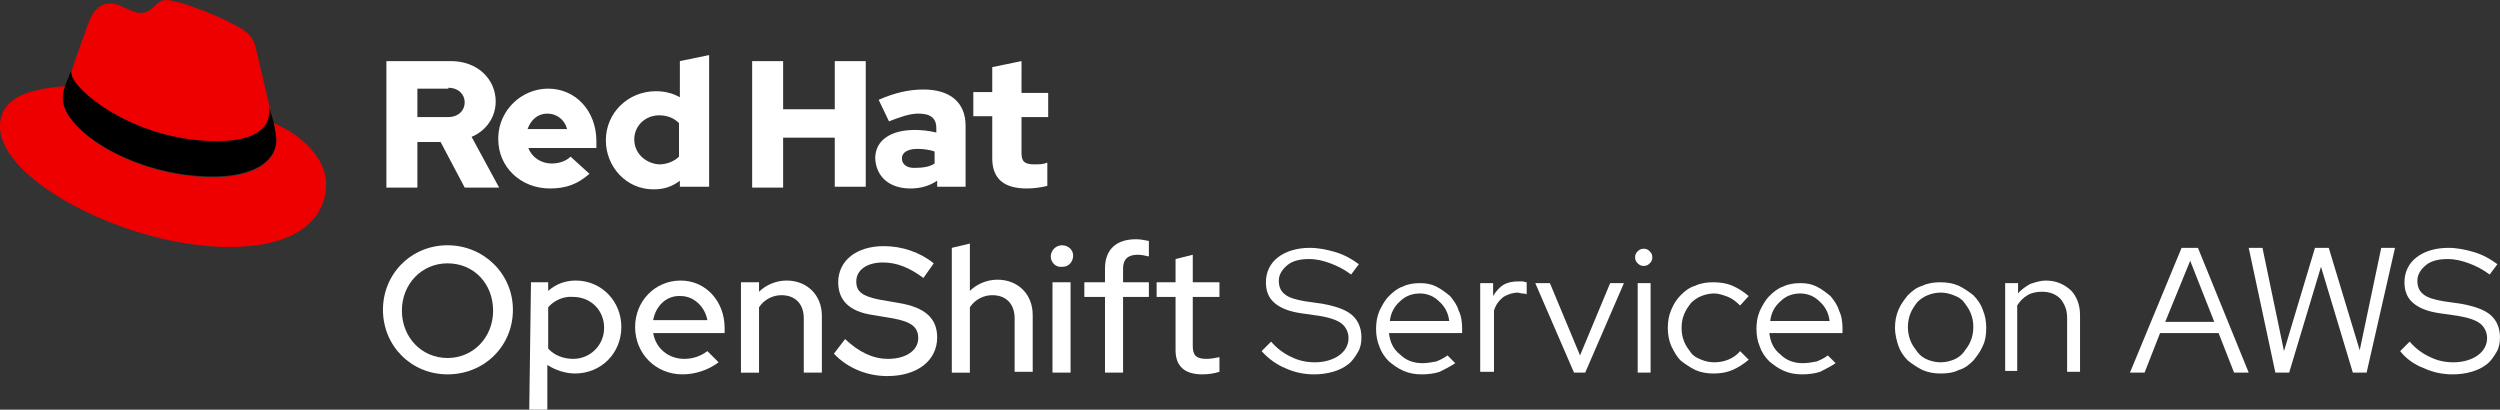 <?xml version="1.0" encoding="utf-8"?>
<!-- Generator: Adobe Illustrator 25.2.1, SVG Export Plug-In . SVG Version: 6.00 Build 0)  -->
<svg version="1.1" id="Logos" xmlns="http://www.w3.org/2000/svg" xmlns:xlink="http://www.w3.org/1999/xlink" x="0px" y="0px"
	 width="290.5px" height="47.6px" viewBox="0 0 290.5 47.6" style="enable-background:new 0 0 290.5 47.6;" xml:space="preserve">
<rect x="0" y="0" width="290.5" height="47.6" fill="#333333" stroke="none"/>
<style type="text/css">
	.st0{fill:#FFFFFF;}
	.st1{fill:#EE0000;}
</style>
<path class="st0" d="M52,43.5c-4.2,0-7.5-3.3-7.5-7.5s3.3-7.5,7.5-7.5s7.6,3.3,7.6,7.5S56.3,43.5,52,43.5z M52,30.6
	c-3,0-5.3,2.4-5.3,5.5s2.3,5.5,5.3,5.5c3,0,5.3-2.4,5.3-5.5S55.1,30.6,52,30.6z"/>
<path class="st0" d="M61.7,32.8h2v1c0.9-0.8,2-1.2,3.2-1.2c3,0,5.3,2.4,5.3,5.4c0,3-2.3,5.4-5.4,5.4c-1.1,0-2.3-0.4-3.2-1v5.2h-2.1
	L61.7,32.8z M63.7,35.7v4.8c0.7,0.8,1.8,1.2,2.9,1.2c2,0,3.6-1.6,3.6-3.6c0-2.1-1.6-3.6-3.6-3.6C65.5,34.4,64.4,34.9,63.7,35.7z"/>
<path class="st0" d="M79.3,43.5c-3.1,0-5.5-2.4-5.5-5.5c0-3,2.3-5.4,5.3-5.4c2.9,0,5.1,2.4,5.1,5.5v0.6h-8.3c0.3,1.8,1.8,3,3.6,3
	c1,0,1.9-0.3,2.7-0.9l1.3,1.3C82.3,43,80.8,43.5,79.3,43.5z M75.9,37.2h6.3c-0.3-1.6-1.6-2.8-3.1-2.8C77.5,34.3,76.2,35.5,75.9,37.2
	z"/>
<path class="st0" d="M86.1,32.8h2.1v1.1c0.8-0.8,2-1.3,3.2-1.3c2.4,0,4.1,1.7,4.1,4.1v6.6h-2.1V37c0-1.7-1-2.7-2.6-2.7
	c-1,0-2,0.5-2.6,1.4v7.6h-2.1L86.1,32.8z"/>
<path class="st0" d="M98.2,39.4c1.6,1.5,3.2,2.3,5,2.3c2.1,0,3.5-1,3.5-2.4c0-1.3-0.8-1.9-2.9-2.3l-2.4-0.4c-2.7-0.4-4-1.7-4-3.8
	c0-2.5,2.1-4.2,5.3-4.2c2.1,0,4.2,0.7,5.8,2l-1.2,1.7c-1.6-1.2-3.1-1.8-4.7-1.8c-1.9,0-3.1,0.9-3.1,2.2c0,1.2,0.7,1.7,2.6,2.1
	l2.3,0.4c3.1,0.5,4.5,1.8,4.5,4c0,2.7-2.3,4.5-5.8,4.5c-2.3,0-4.6-0.9-6.2-2.6L98.2,39.4z"/>
<path class="st0" d="M110.6,28.8l2.1-0.5v5.5c0.8-0.8,2-1.3,3.2-1.3c2.4,0,4.1,1.7,4.1,4.1v6.6h-2.1V37c0-1.7-1-2.7-2.6-2.7
	c-1,0-2,0.5-2.6,1.4v7.6h-2.1V28.8z"/>
<path class="st0" d="M122.1,29.8c0-0.7,0.6-1.3,1.3-1.3c0,0,0,0,0,0c0.7,0,1.3,0.5,1.3,1.2c0,0.7-0.5,1.3-1.2,1.3c0,0-0.1,0-0.1,0
	C122.7,31.1,122.1,30.5,122.1,29.8C122.1,29.8,122.1,29.8,122.1,29.8z M124.4,43.3h-2.1V32.8h2.1V43.3z"/>
<path class="st0" d="M128.4,32.8v-1.6c0-2.2,1.3-3.4,3.6-3.4c0.5,0,1,0.1,1.5,0.2v1.8c-0.4-0.1-0.9-0.2-1.3-0.2
	c-1.1,0-1.7,0.5-1.7,1.6v1.6h3v1.7h-3v8.8h-2.1v-8.8H126v-1.7H128.4z"/>
<path class="st0" d="M136.6,34.5h-2.2v-1.7h2.2v-2.7l2-0.5v3.2h3.1v1.7h-3.1v5.7c0,1.1,0.4,1.5,1.6,1.5c0.5,0,1-0.1,1.5-0.2v1.7
	c-0.6,0.2-1.3,0.3-2,0.3c-2.1,0-3.1-1-3.1-2.8L136.6,34.5z"/>
<path class="st1" d="M25.3,16.5c2.5,0,6.1-0.5,6.1-3.5c0-0.2,0-0.5-0.1-0.7l-1.5-6.4c-0.3-1.4-0.6-2.1-3.1-3.3
	c-1.9-1-6.1-2.6-7.4-2.6c-1.2,0-1.5,1.5-2.9,1.5c-1.3,0-2.3-1.1-3.6-1.1c-1.2,0-2,0.8-2.6,2.5c0,0-1.7,4.7-1.9,5.4
	c0,0.1-0.1,0.3,0,0.4C8.4,10.5,15.6,16.5,25.3,16.5 M31.8,14.3c0.3,1.6,0.3,1.8,0.3,2c0,2.8-3.1,4.3-7.3,4.3
	c-9.3,0-17.5-5.5-17.5-9.1c0-0.5,0.1-1,0.3-1.5C4.3,10.3,0,10.9,0,14.7c0,6.3,14.9,14,26.6,14c9,0,11.3-4.1,11.3-7.3
	C37.9,18.8,35.7,16,31.8,14.3"/>
<path d="M31.8,14.2c0.3,1.6,0.3,1.8,0.3,2c0,2.8-3.1,4.3-7.3,4.3c-9.3,0-17.5-5.4-17.5-9.1c0-0.5,0.1-1,0.3-1.5l0.7-1.8
	c0,0.1-0.1,0.3,0,0.4c0,1.8,7.2,7.9,16.9,7.9c2.5,0,6.1-0.5,6.1-3.5c0-0.2,0-0.5-0.1-0.7L31.8,14.2z"/>
<path class="st0" d="M115.3,18.4c0,2.4,1.4,3.5,4,3.5c0.8,0,1.6-0.1,2.4-0.3v-2.7c-0.5,0.2-1,0.2-1.5,0.2c-1.1,0-1.5-0.3-1.5-1.3
	v-4.2h3.1v-2.8h-3.1V7.1l-3.4,0.7v2.9h-2.2v2.8h2.2L115.3,18.4z M104.8,18.4c0-0.7,0.7-1.1,1.8-1.1c0.7,0,1.4,0.1,2,0.3V19
	c-0.6,0.4-1.4,0.5-2.1,0.5C105.4,19.6,104.8,19.1,104.8,18.4 M105.8,21.9c1.2,0,2.2-0.3,3.1-0.9v0.7h3.3v-7.1c0-2.7-1.8-4.2-4.9-4.2
	c-1.7,0-3.4,0.4-5.2,1.2l1.2,2.5c1.3-0.5,2.4-0.9,3.4-0.9c1.4,0,2.1,0.5,2.1,1.7v0.5c-0.8-0.2-1.7-0.3-2.5-0.3
	c-2.8,0-4.6,1.2-4.6,3.3C101.8,20.5,103.3,21.9,105.8,21.9 M87.4,21.8H91V16h6v5.7h3.6V7.1H97v5.6h-6V7.1h-3.6L87.4,21.8z
	 M73.7,16.2c0-1.6,1.3-2.8,2.9-2.8c0.9,0,1.7,0.3,2.3,0.9v3.9c-0.6,0.6-1.5,0.9-2.3,0.9C75,19,73.7,17.8,73.7,16.2 M79,21.7h3.4V6.4
	L79,7.1v4.2c-0.9-0.5-1.8-0.7-2.8-0.7c-3.2,0-5.8,2.5-5.8,5.7c0,3.1,2.4,5.7,5.5,5.7c0,0,0.1,0,0.1,0c1.1,0,2.1-0.3,3-1V21.7z
	 M63.6,13.2c1.1,0,2,0.7,2.3,1.8h-4.6C61.7,13.9,62.5,13.2,63.6,13.2 M57.9,16.2c0,3.2,2.6,5.7,6,5.7c1.9,0,3.2-0.5,4.6-1.7l-2.2-2
	c-0.5,0.5-1.3,0.8-2.2,0.8c-1.2,0-2.3-0.7-2.7-1.8h7.9v-0.8c0-3.5-2.4-6.1-5.6-6.1c-3.1,0-5.7,2.5-5.8,5.6
	C57.9,16.1,57.9,16.2,57.9,16.2 M52.1,10.2c1.2,0,1.9,0.8,1.9,1.7c0,0.9-0.7,1.7-1.9,1.7h-3.6v-3.3H52.1z M44.9,21.8h3.6v-5.3h2.7
	l2.8,5.3h4l-3.2-5.9c1.7-0.7,2.8-2.3,2.8-4.1c0-2.6-2.1-4.7-5.2-4.7h-7.5L44.9,21.8z"/>
<g>
	<path class="st0" d="M146.6,40.8l1.1-1.1c0.7,0.8,1.5,1.4,2.4,1.8c0.8,0.4,1.7,0.6,2.7,0.6c1.1,0,2.1-0.3,2.8-0.8
		c0.7-0.5,1.1-1.2,1.1-2c0-0.7-0.3-1.3-0.8-1.7c-0.5-0.4-1.4-0.7-2.6-0.9l-2.1-0.3c-1.4-0.2-2.4-0.6-3.1-1.2c-0.7-0.6-1-1.4-1-2.4
		c0-1.2,0.5-2.2,1.4-2.9c0.9-0.7,2.2-1.1,3.7-1.1c1,0,2,0.2,3,0.5c1,0.3,1.9,0.8,2.7,1.4l-0.9,1.2c-0.8-0.6-1.6-1-2.4-1.3
		c-0.8-0.3-1.6-0.5-2.5-0.5c-1,0-1.9,0.2-2.5,0.7c-0.6,0.5-1,1.1-1,1.8c0,0.7,0.2,1.2,0.7,1.6c0.5,0.4,1.2,0.6,2.3,0.8l2.1,0.3
		c1.6,0.3,2.7,0.7,3.4,1.3c0.7,0.6,1.1,1.5,1.1,2.6c0,0.6-0.1,1.2-0.4,1.7c-0.3,0.5-0.6,1-1.1,1.4c-0.5,0.4-1.1,0.7-1.8,0.9
		c-0.7,0.2-1.4,0.3-2.2,0.3c-1.1,0-2.2-0.2-3.3-0.7C148.4,42.4,147.4,41.7,146.6,40.8z"/>
	<path class="st0" d="M169.1,42.2c-0.6,0.4-1.2,0.7-1.8,1c-0.6,0.2-1.3,0.3-2.1,0.3c-0.7,0-1.4-0.1-2.1-0.4
		c-0.7-0.3-1.2-0.7-1.7-1.1c-0.5-0.5-0.9-1.1-1.1-1.7c-0.3-0.7-0.4-1.4-0.4-2.1c0-0.7,0.1-1.4,0.4-2.1c0.3-0.6,0.6-1.2,1.1-1.7
		c0.5-0.5,1-0.9,1.6-1.1c0.6-0.3,1.3-0.4,2-0.4c0.7,0,1.3,0.1,1.9,0.4c0.6,0.3,1.1,0.7,1.6,1.1c0.4,0.5,0.8,1,1,1.7
		c0.3,0.6,0.4,1.3,0.4,2.1v0.5h-8.5c0.1,1,0.5,1.9,1.3,2.5c0.7,0.7,1.6,1,2.6,1c0.5,0,1.1-0.1,1.6-0.2c0.5-0.2,0.9-0.4,1.3-0.7
		L169.1,42.2z M165,34.1c-0.9,0-1.7,0.3-2.3,0.9c-0.7,0.6-1.1,1.4-1.2,2.3h6.9c-0.1-0.9-0.5-1.7-1.2-2.3
		C166.6,34.4,165.8,34.1,165,34.1z"/>
	<path class="st0" d="M172,43.3V32.9h1.5v1.5c0.3-0.5,0.7-1,1.2-1.3c0.5-0.3,1.1-0.4,1.7-0.4c0.2,0,0.4,0,0.5,0
		c0.2,0,0.3,0.1,0.5,0.1v1.4c-0.2-0.1-0.4-0.1-0.5-0.1c-0.2,0-0.4-0.1-0.5-0.1c-0.6,0-1.2,0.2-1.7,0.5c-0.5,0.4-0.9,0.9-1.1,1.6v7.1
		H172z"/>
	<path class="st0" d="M182.9,43.3l-4.5-10.4h1.7l3.5,8.4l3.5-8.4h1.6l-4.5,10.4H182.9z"/>
	<path class="st0" d="M191,30.9c-0.3,0-0.5-0.1-0.7-0.3c-0.2-0.2-0.3-0.4-0.3-0.7c0-0.3,0.1-0.5,0.3-0.7c0.2-0.2,0.4-0.3,0.7-0.3
		c0.3,0,0.5,0.1,0.7,0.3c0.2,0.2,0.3,0.4,0.3,0.7c0,0.3-0.1,0.5-0.3,0.7C191.5,30.8,191.3,30.9,191,30.9z M191.8,32.9v10.4h-1.5
		V32.9H191.8z"/>
	<path class="st0" d="M199.2,42.1c0.6,0,1.1-0.1,1.6-0.3c0.5-0.2,1-0.5,1.4-1l1,1c-0.6,0.5-1.2,0.9-1.9,1.2
		c-0.7,0.3-1.4,0.4-2.2,0.4c-0.7,0-1.4-0.1-2.1-0.4c-0.6-0.3-1.2-0.7-1.7-1.1c-0.5-0.5-0.8-1.1-1.1-1.7c-0.3-0.7-0.4-1.4-0.4-2.1
		c0-0.7,0.1-1.4,0.4-2.1c0.3-0.7,0.6-1.2,1.1-1.7c0.5-0.5,1-0.9,1.7-1.1c0.6-0.3,1.3-0.4,2.1-0.4c0.7,0,1.5,0.1,2.2,0.4
		c0.7,0.3,1.3,0.7,1.9,1.2l-1,1.1c-0.4-0.4-0.9-0.8-1.4-1c-0.5-0.2-1.1-0.4-1.6-0.4c-0.5,0-1,0.1-1.5,0.3c-0.5,0.2-0.9,0.5-1.2,0.8
		c-0.3,0.4-0.6,0.8-0.8,1.3c-0.2,0.5-0.3,1-0.3,1.6c0,0.6,0.1,1.1,0.3,1.6c0.2,0.5,0.5,0.9,0.8,1.3c0.3,0.4,0.7,0.6,1.2,0.8
		C198.2,42,198.7,42.1,199.2,42.1z"/>
	<path class="st0" d="M213.3,42.2c-0.6,0.4-1.2,0.7-1.8,1c-0.6,0.2-1.3,0.3-2.1,0.3c-0.7,0-1.4-0.1-2.1-0.4
		c-0.7-0.3-1.2-0.7-1.7-1.1c-0.5-0.5-0.9-1.1-1.1-1.7c-0.3-0.7-0.4-1.4-0.4-2.1c0-0.7,0.1-1.4,0.4-2.1c0.3-0.6,0.6-1.2,1.1-1.7
		c0.5-0.5,1-0.9,1.6-1.1c0.6-0.3,1.3-0.4,2-0.4c0.7,0,1.3,0.1,1.9,0.4c0.6,0.3,1.1,0.7,1.6,1.1c0.4,0.5,0.8,1,1,1.7
		c0.3,0.6,0.4,1.3,0.4,2.1v0.5h-8.5c0.1,1,0.5,1.9,1.3,2.5c0.7,0.7,1.6,1,2.6,1c0.5,0,1.1-0.1,1.6-0.2c0.5-0.2,0.9-0.4,1.3-0.7
		L213.3,42.2z M209.2,34.1c-0.9,0-1.7,0.3-2.3,0.9c-0.7,0.6-1.1,1.4-1.2,2.3h6.9c-0.1-0.9-0.5-1.7-1.2-2.3
		C210.8,34.4,210,34.1,209.2,34.1z"/>
	<path class="st0" d="M220.2,38.1c0-0.7,0.1-1.4,0.4-2.1c0.3-0.7,0.7-1.2,1.1-1.7c0.5-0.5,1-0.9,1.7-1.1c0.6-0.3,1.3-0.4,2.1-0.4
		c0.7,0,1.4,0.1,2.1,0.4c0.6,0.3,1.2,0.7,1.7,1.1c0.5,0.5,0.9,1.1,1.1,1.7c0.3,0.7,0.4,1.4,0.4,2.1c0,0.8-0.1,1.5-0.4,2.1
		c-0.3,0.7-0.7,1.2-1.1,1.7c-0.5,0.5-1,0.9-1.7,1.1c-0.6,0.3-1.3,0.4-2.1,0.4c-0.7,0-1.4-0.1-2.1-0.4c-0.6-0.3-1.2-0.7-1.7-1.1
		c-0.5-0.5-0.9-1.1-1.1-1.7C220.4,39.6,220.2,38.9,220.2,38.1z M225.5,42.1c0.5,0,1-0.1,1.5-0.3c0.5-0.2,0.9-0.5,1.2-0.9
		c0.3-0.4,0.6-0.8,0.8-1.3c0.2-0.5,0.3-1,0.3-1.6c0-0.6-0.1-1.1-0.3-1.6c-0.2-0.5-0.5-0.9-0.8-1.3c-0.3-0.4-0.7-0.6-1.2-0.8
		c-0.5-0.2-1-0.3-1.5-0.3c-0.5,0-1,0.1-1.5,0.3c-0.5,0.2-0.9,0.5-1.2,0.8c-0.3,0.4-0.6,0.8-0.8,1.3c-0.2,0.5-0.3,1-0.3,1.6
		c0,0.6,0.1,1.1,0.3,1.6c0.2,0.5,0.5,0.9,0.8,1.3c0.3,0.4,0.7,0.7,1.2,0.9C224.5,42,225,42.1,225.5,42.1z"/>
	<path class="st0" d="M233,43.3V32.9h1.5v1.2c0.4-0.5,0.9-0.8,1.4-1.1c0.6-0.2,1.2-0.4,1.8-0.4c1.2,0,2.1,0.4,2.9,1.1
		c0.7,0.7,1.1,1.7,1.1,2.9v6.6h-1.5v-6.3c0-0.9-0.3-1.6-0.8-2.2c-0.5-0.5-1.2-0.8-2.1-0.8c-0.6,0-1.2,0.1-1.7,0.4
		c-0.5,0.3-0.9,0.7-1.2,1.2v7.6H233z"/>
	<path class="st0" d="M247.5,43.3l6-14.5h1.9l5.9,14.5h-1.7l-1.8-4.6H251l-1.8,4.6H247.5z M251.6,37.4h5.7l-2.8-7.1L251.6,37.4z"/>
	<path class="st0" d="M266,43.3h-1.6l-3.1-14.5h1.6l2.5,12l3.6-12h1.6l3.6,11.9l2.5-11.9h1.6L275,43.3h-1.6L269.7,31L266,43.3z"/>
	<path class="st0" d="M278.9,40.8l1.1-1.1c0.7,0.8,1.5,1.4,2.4,1.8c0.8,0.4,1.7,0.6,2.7,0.6c1.1,0,2.1-0.3,2.8-0.8
		c0.7-0.5,1.1-1.2,1.1-2c0-0.7-0.3-1.3-0.8-1.7c-0.5-0.4-1.4-0.7-2.6-0.9l-2.1-0.3c-1.4-0.2-2.4-0.6-3.1-1.2c-0.7-0.6-1-1.4-1-2.4
		c0-1.2,0.5-2.2,1.4-2.9c0.9-0.7,2.2-1.1,3.7-1.1c1,0,2,0.2,3,0.5c1,0.3,1.9,0.8,2.7,1.4l-0.9,1.2c-0.8-0.6-1.6-1-2.4-1.3
		c-0.8-0.3-1.6-0.5-2.5-0.5c-1,0-1.9,0.2-2.5,0.7c-0.6,0.5-1,1.1-1,1.8c0,0.7,0.2,1.2,0.7,1.6c0.5,0.4,1.2,0.6,2.3,0.8l2.1,0.3
		c1.6,0.3,2.7,0.7,3.4,1.3c0.7,0.6,1.1,1.5,1.1,2.6c0,0.6-0.1,1.2-0.4,1.7c-0.3,0.5-0.6,1-1.1,1.4c-0.5,0.4-1.1,0.7-1.8,0.9
		c-0.7,0.2-1.4,0.3-2.2,0.3c-1.1,0-2.2-0.2-3.3-0.7C280.6,42.4,279.6,41.7,278.9,40.8z"/>
</g>
</svg>
